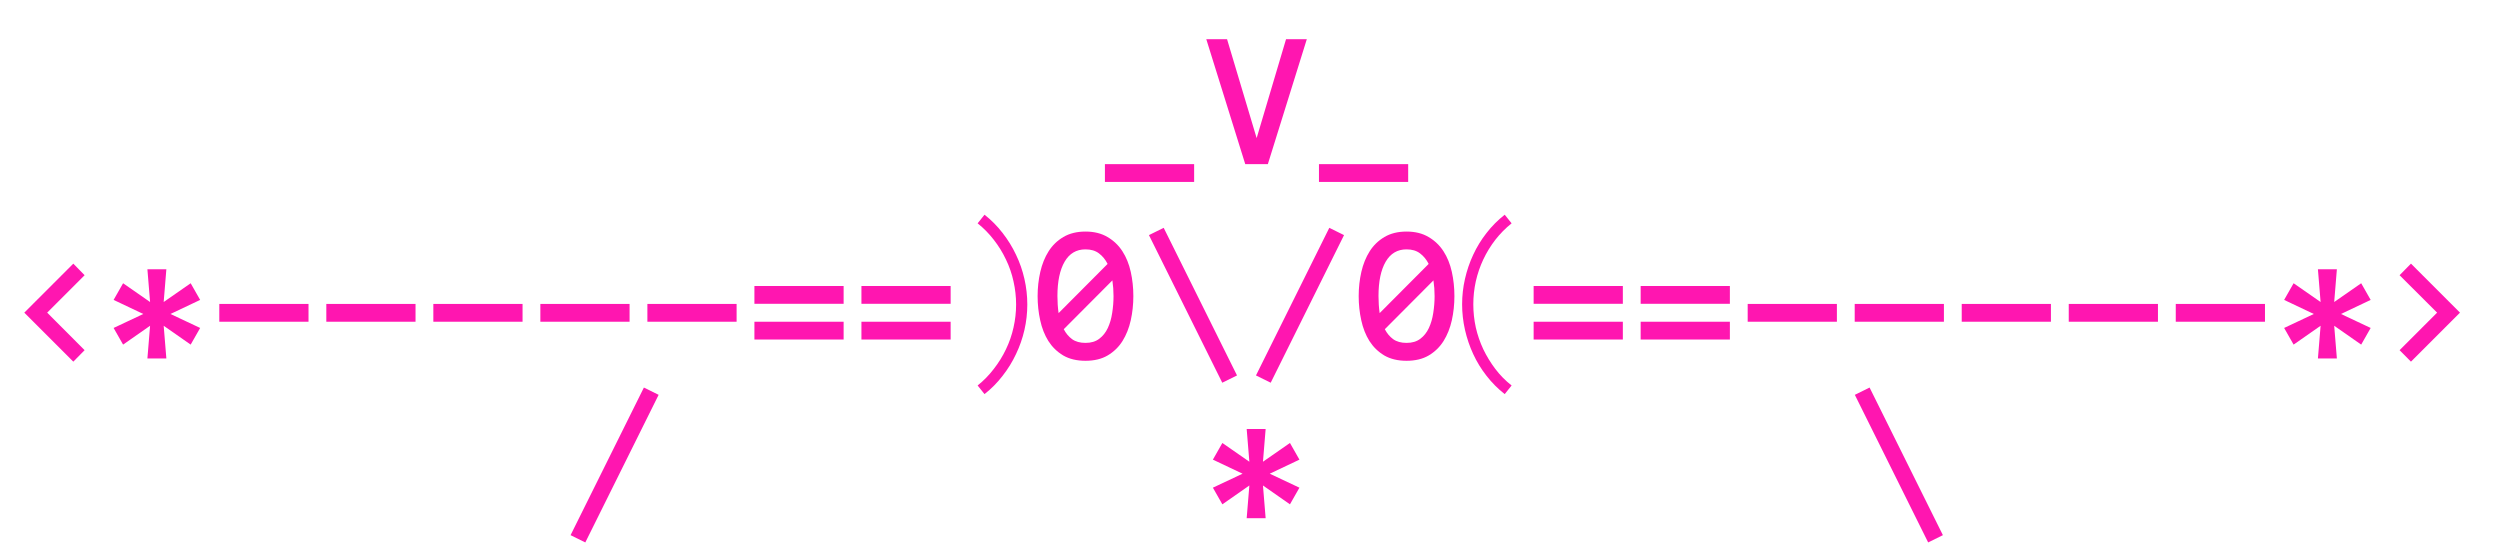 <svg width="360" height="80" viewBox="0 0 360 80" fill="none" xmlns="http://www.w3.org/2000/svg">
<path d="M12.184 50.424L10.557 52.078L3.499 45.02L10.557 37.963L12.184 39.631L6.794 45.02L12.184 50.424ZM23.57 43.49L27.457 40.788L28.822 43.187L24.548 45.213L28.822 47.226L27.457 49.624L23.57 46.909L23.956 51.623H21.226L21.612 46.909L17.725 49.624L16.36 47.226L20.634 45.213L16.36 43.187L17.725 40.788L21.612 43.49L21.226 38.776H23.956L23.57 43.49ZM31.579 46.33V43.766H44.426V46.33H31.579ZM46.99 46.33V43.766H59.837V46.33H46.99ZM62.401 46.33V43.766H75.248V46.33H62.401ZM77.812 46.33V43.766H90.659V46.33H77.812ZM93.223 46.33V43.766H106.071V46.33H93.223ZM121.482 43.752H108.635V41.188H121.482V43.752ZM121.482 48.894H108.635V46.33H121.482V48.894ZM136.893 43.752H124.046V41.188H136.893V43.752ZM136.893 48.894H124.046V46.33H136.893V48.894Z" fill="#FF16B0"/>
<path d="M233.69 43.752H220.843V41.188H233.69V43.752ZM233.69 48.894H220.843V46.33H233.69V48.894ZM249.102 43.752H236.254V41.188H249.102V43.752ZM249.102 48.894H236.254V46.33H249.102V48.894ZM251.666 46.33V43.766H264.513V46.33H251.666ZM267.077 46.33V43.766H279.924V46.33H267.077ZM282.488 46.33V43.766H295.335V46.33H282.488ZM297.899 46.33V43.766H310.746V46.33H297.899ZM313.31 46.33V43.766H326.158V46.33H313.31ZM336.124 43.49L340.011 40.788L341.376 43.187L337.103 45.213L341.376 47.226L340.011 49.624L336.124 46.909L336.51 51.623H333.78L334.166 46.909L330.279 49.624L328.915 47.226L333.188 45.213L328.915 43.187L330.279 40.788L334.166 43.49L333.78 38.776H336.51L336.124 43.49ZM350.942 45.02L345.539 39.631L347.179 37.963L354.237 45.02L347.179 52.078L345.539 50.424L350.942 45.02Z" fill="#FF16B0"/>
<path d="M216.679 56.751C215.695 55.979 214.822 55.102 214.06 54.118C213.297 53.144 212.658 52.101 212.144 50.989C211.629 49.877 211.234 48.715 210.958 47.502C210.682 46.288 210.545 45.062 210.545 43.821C210.545 42.581 210.682 41.358 210.958 40.154C211.234 38.941 211.629 37.783 212.144 36.681C212.658 35.569 213.297 34.526 214.06 33.551C214.822 32.568 215.695 31.691 216.679 30.919L217.671 32.159C216.798 32.858 216.017 33.648 215.328 34.53C214.648 35.413 214.069 36.359 213.591 37.37C213.122 38.372 212.764 39.419 212.516 40.513C212.277 41.606 212.157 42.709 212.157 43.821C212.157 44.951 212.277 46.063 212.516 47.157C212.764 48.241 213.122 49.284 213.591 50.286C214.069 51.279 214.643 52.221 215.314 53.112C215.994 54.013 216.78 54.812 217.671 55.51L216.679 56.751Z" fill="#FF16B0"/>
<path d="M147.932 43.849C147.932 45.089 147.794 46.312 147.518 47.515C147.243 48.719 146.838 49.877 146.305 50.989C145.782 52.101 145.138 53.144 144.375 54.118C143.622 55.102 142.753 55.979 141.77 56.751L140.778 55.51C141.651 54.812 142.427 54.017 143.107 53.126C143.797 52.243 144.38 51.301 144.858 50.3C145.345 49.289 145.708 48.241 145.947 47.157C146.195 46.063 146.319 44.961 146.319 43.849C146.319 42.737 146.195 41.629 145.947 40.527C145.708 39.424 145.345 38.372 144.858 37.37C144.38 36.359 143.797 35.413 143.107 34.53C142.427 33.648 141.651 32.858 140.778 32.159L141.77 30.919C142.753 31.691 143.622 32.568 144.375 33.551C145.138 34.526 145.782 35.569 146.305 36.681C146.838 37.783 147.243 38.946 147.518 40.168C147.794 41.381 147.932 42.608 147.932 43.849Z" fill="#FF16B0"/>
<path d="M149.417 42.636C149.417 41.432 149.546 40.269 149.803 39.148C150.06 38.027 150.46 37.039 151.002 36.184C151.544 35.33 152.252 34.645 153.125 34.13C154.007 33.607 155.069 33.345 156.309 33.345C157.55 33.345 158.607 33.607 159.48 34.13C160.362 34.645 161.079 35.33 161.63 36.184C162.181 37.039 162.581 38.027 162.829 39.148C163.077 40.269 163.202 41.432 163.202 42.636C163.202 43.84 163.077 45.002 162.829 46.123C162.581 47.235 162.186 48.228 161.644 49.101C161.102 49.964 160.389 50.658 159.507 51.182C158.634 51.697 157.568 51.954 156.309 51.954C155.05 51.954 153.98 51.697 153.097 51.182C152.224 50.658 151.512 49.964 150.961 49.101C150.419 48.228 150.028 47.235 149.789 46.123C149.541 45.002 149.417 43.84 149.417 42.636ZM152.27 42.636C152.27 43.481 152.325 44.299 152.436 45.089L159.493 38.004C159.181 37.379 158.767 36.874 158.253 36.488C157.747 36.102 157.1 35.909 156.309 35.909C154.995 35.909 153.993 36.502 153.304 37.687C152.615 38.872 152.27 40.522 152.27 42.636ZM156.309 49.376C157.118 49.376 157.78 49.179 158.294 48.783C158.818 48.388 159.227 47.874 159.521 47.24C159.824 46.596 160.036 45.87 160.155 45.062C160.284 44.253 160.348 43.444 160.348 42.636C160.348 41.864 160.293 41.11 160.183 40.375L153.18 47.405C153.493 48.002 153.892 48.48 154.379 48.839C154.876 49.197 155.519 49.376 156.309 49.376ZM178.13 54.063L176.007 55.111L165.448 33.855L167.571 32.807L178.13 54.063ZM191.419 32.807L193.541 33.855L182.982 55.111L180.86 54.063L191.419 32.807ZM195.651 42.636C195.651 41.432 195.779 40.269 196.036 39.148C196.294 38.027 196.694 37.039 197.236 36.184C197.778 35.33 198.486 34.645 199.359 34.13C200.241 33.607 201.302 33.345 202.543 33.345C203.783 33.345 204.84 33.607 205.713 34.13C206.595 34.645 207.312 35.33 207.864 36.184C208.415 37.039 208.815 38.027 209.063 39.148C209.311 40.269 209.435 41.432 209.435 42.636C209.435 43.84 209.311 45.002 209.063 46.123C208.815 47.235 208.42 48.228 207.877 49.101C207.335 49.964 206.623 50.658 205.741 51.182C204.868 51.697 203.802 51.954 202.543 51.954C201.284 51.954 200.213 51.697 199.331 51.182C198.458 50.658 197.746 49.964 197.194 49.101C196.652 48.228 196.262 47.235 196.023 46.123C195.775 45.002 195.651 43.84 195.651 42.636ZM198.504 42.636C198.504 43.481 198.559 44.299 198.669 45.089L205.727 38.004C205.415 37.379 205.001 36.874 204.486 36.488C203.981 36.102 203.333 35.909 202.543 35.909C201.229 35.909 200.227 36.502 199.538 37.687C198.849 38.872 198.504 40.522 198.504 42.636ZM202.543 49.376C203.352 49.376 204.013 49.179 204.528 48.783C205.052 48.388 205.461 47.874 205.755 47.24C206.058 46.596 206.269 45.87 206.389 45.062C206.517 44.253 206.582 43.444 206.582 42.636C206.582 41.864 206.527 41.11 206.416 40.375L199.414 47.405C199.726 48.002 200.126 48.48 200.613 48.839C201.109 49.197 201.752 49.376 202.543 49.376Z" fill="#FF16B0"/>
<path d="M159.108 26.201V23.637H171.955V26.201H159.108ZM188.18 5.648L182.57 23.637H179.316L173.706 5.648H176.697L180.957 19.887L185.189 5.648H188.18ZM189.931 26.201V23.637H202.778V26.201H189.931Z" fill="#FF16B0"/>
<path d="M92.721 55.807L94.843 56.855L84.284 78.111L82.162 77.063L92.721 55.807ZM181.866 66.49L185.753 63.788L187.118 66.187L182.844 68.213L187.118 70.226L185.753 72.624L181.866 69.909L182.252 74.623H179.522L179.908 69.909L176.021 72.624L174.656 70.226L178.93 68.213L174.656 66.187L176.021 63.788L179.908 66.49L179.522 61.776H182.252L181.866 66.49ZM279.778 77.063L277.655 78.111L267.096 56.855L269.219 55.807L279.778 77.063Z" fill="#FF16B0"/>
</svg>
